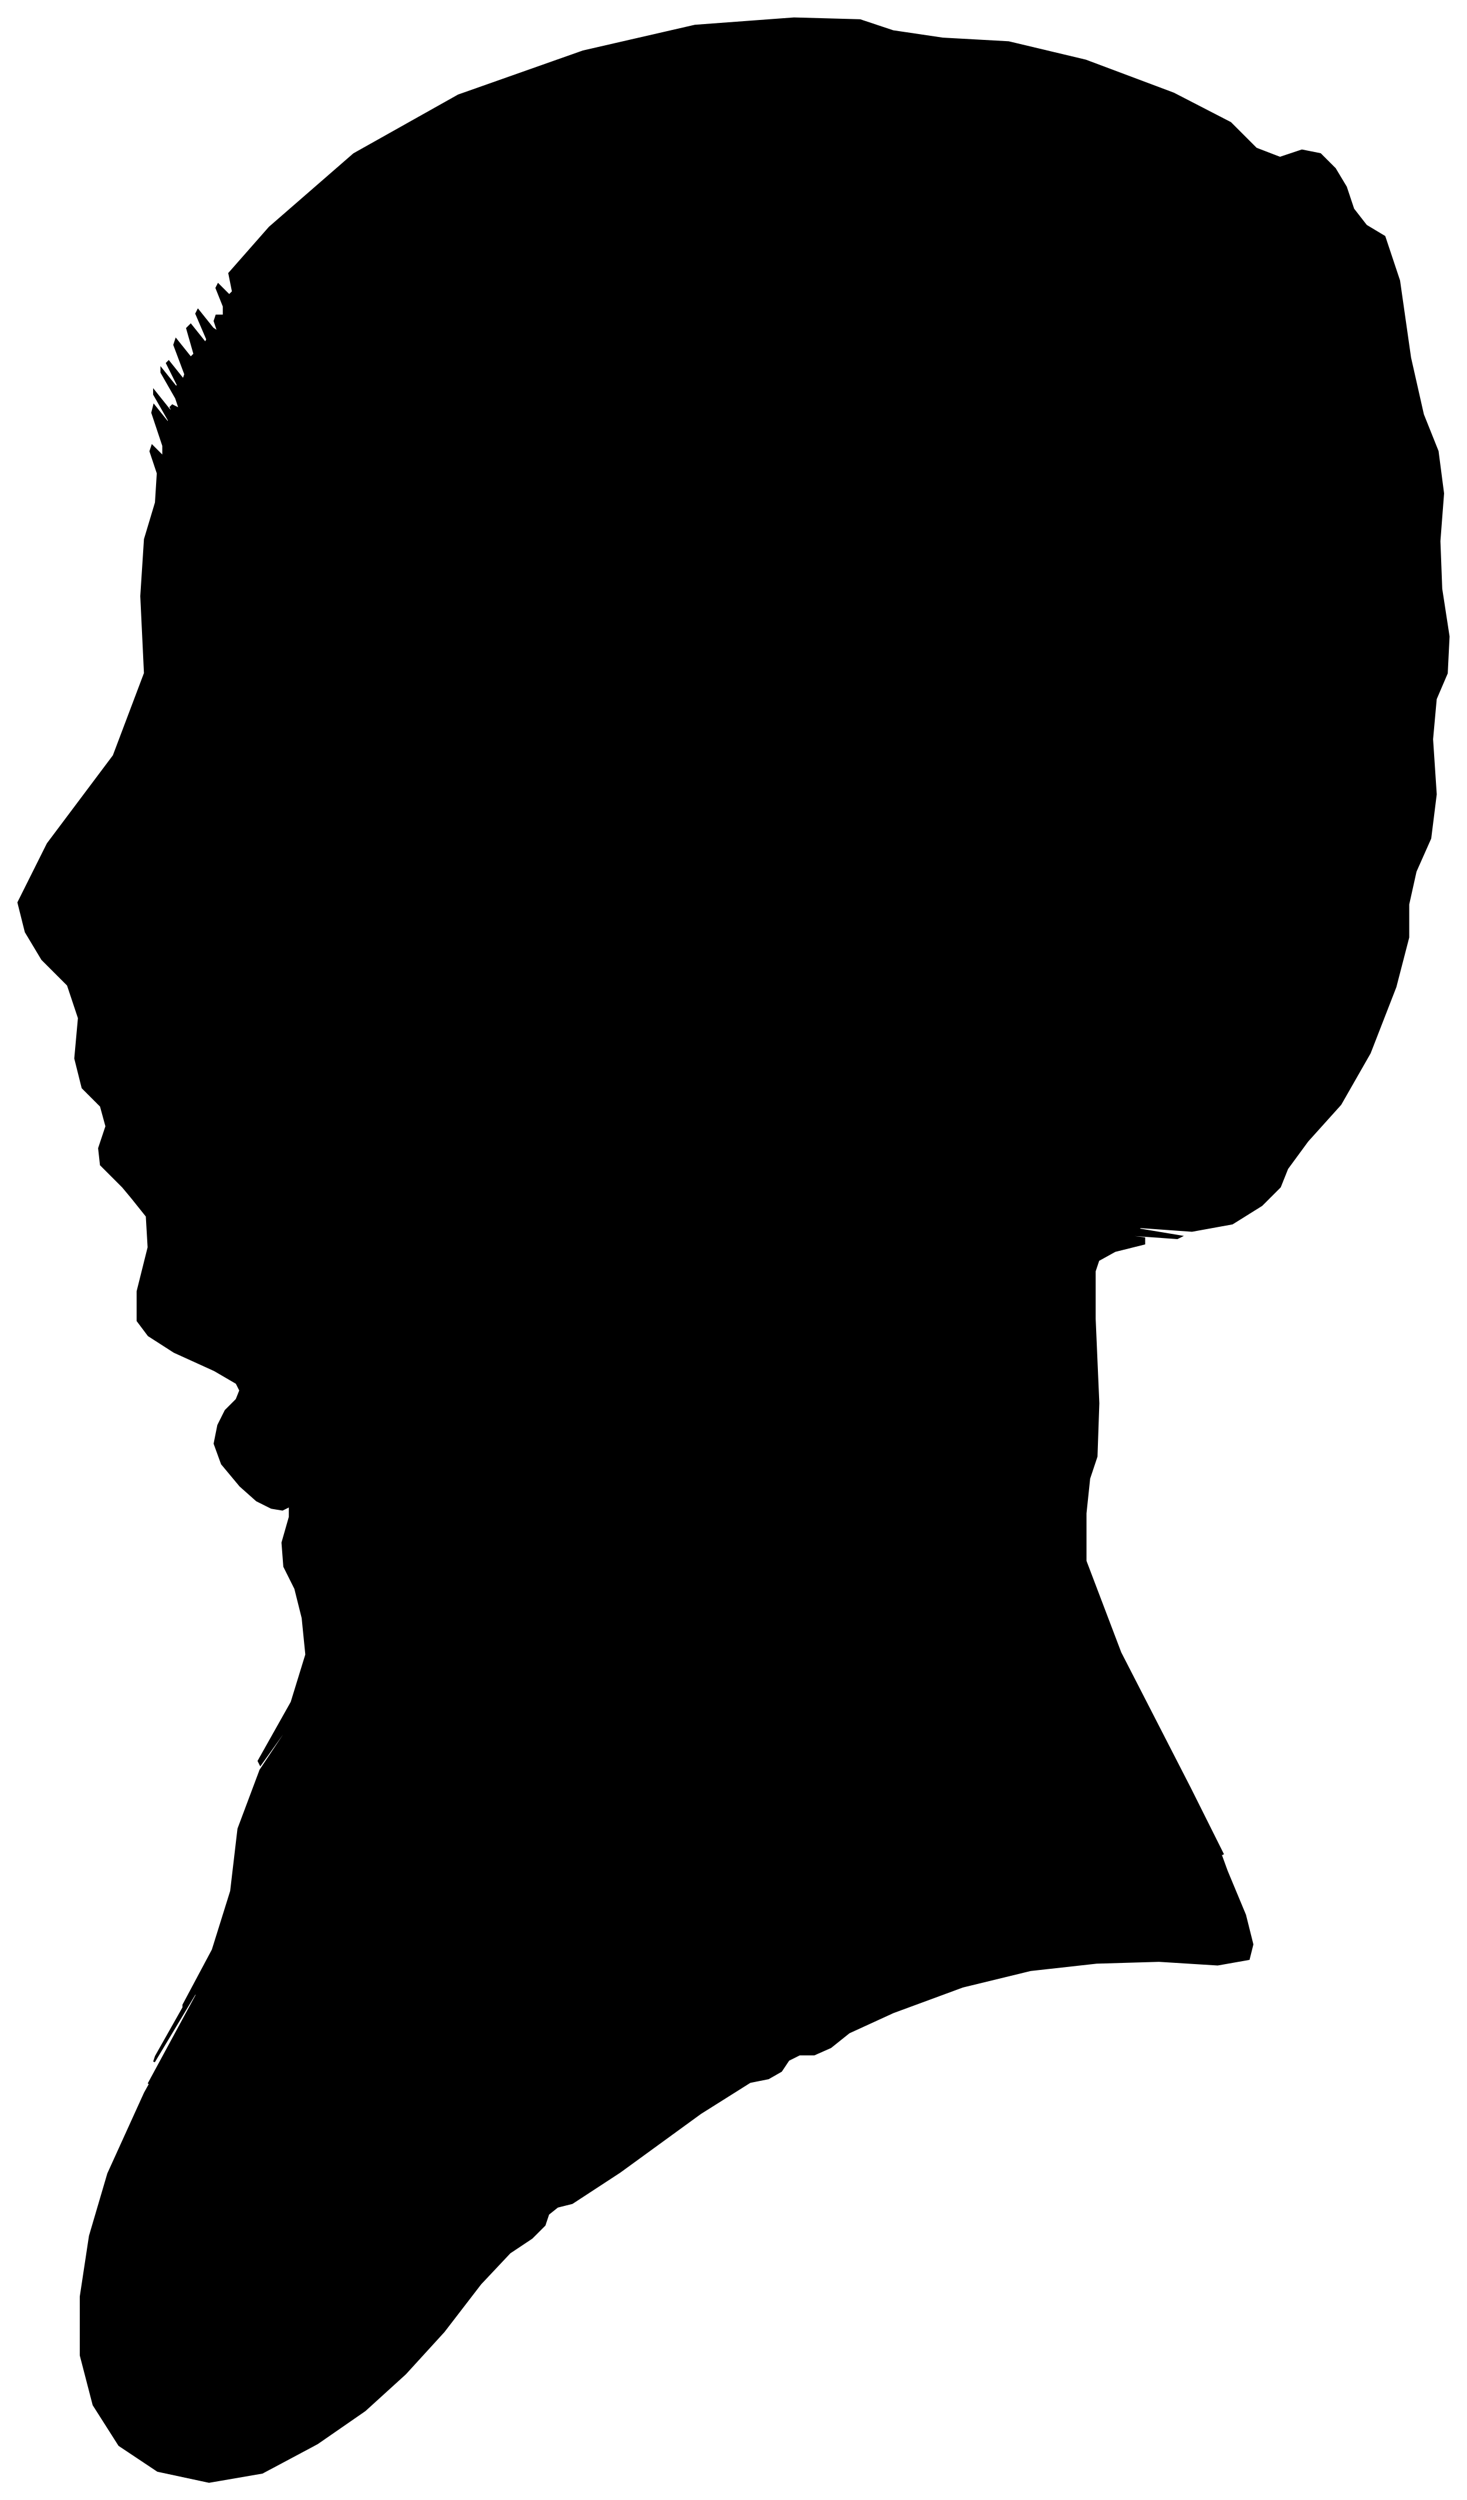 <?xml version="1.0" encoding="UTF-8"?>
<svg xmlns="http://www.w3.org/2000/svg" viewBox="386.00 370.00 800.00 1363.00">
  <path d="M 447.00 1011.00 L 441.00 1005.00 L 440.00 996.00 L 444.00 984.00 L 441.00 973.00 L 431.00 963.00 L 427.00 947.00 L 429.00 925.00 L 423.00 907.00 L 409.00 893.00 L 400.00 878.00 L 396.00 862.00 L 412.00 830.00 L 448.00 782.00 L 465.00 737.00 L 463.00 695.00 L 465.00 664.00 L 471.00 644.00 L 472.00 628.00 L 468.00 616.00 L 469.00 613.00 L 475.00 619.00 L 475.00 613.00 L 469.00 595.00 L 470.00 591.00 L 478.00 601.00 L 478.00 599.00 L 470.00 585.00 L 470.00 583.00 L 478.00 593.00 L 481.00 596.00 L 479.00 592.00 L 480.00 591.00 L 484.00 593.00 L 482.00 587.00 L 474.00 573.00 L 474.00 571.00 L 482.00 581.00 L 483.00 580.00 L 477.00 568.00 L 478.00 567.00 L 486.00 577.00 L 487.00 574.00 L 481.00 558.00 L 482.00 555.00 L 490.00 565.00 L 492.00 563.00 L 488.00 549.00 L 490.00 547.00 L 498.00 557.00 L 499.00 555.00 L 493.00 541.00 L 494.00 539.00 L 502.00 549.00 L 505.00 551.00 L 503.00 545.00 L 504.00 542.00 L 508.00 542.00 L 508.00 537.00 L 504.00 527.00 L 505.00 525.00 L 511.00 531.00 L 513.00 529.00 L 511.00 519.00 L 533.00 494.00 L 579.00 454.00 L 636.00 422.00 L 704.00 398.00 L 765.00 384.00 L 819.00 380.00 L 855.00 381.00 L 873.00 387.00 L 900.00 391.00 L 936.00 393.00 L 978.00 403.00 L 1026.00 421.00 L 1057.00 437.00 L 1071.00 451.00 L 1084.00 456.00 L 1096.00 452.00 L 1106.00 454.00 L 1114.00 462.00 L 1120.00 472.00 L 1124.00 484.00 L 1131.00 493.00 L 1141.00 499.00 L 1149.00 523.00 L 1155.00 565.00 L 1162.00 596.00 L 1170.00 616.00 L 1173.00 639.00 L 1171.00 665.00 L 1172.00 691.00 L 1176.00 717.00 L 1175.00 737.00 L 1169.00 751.00 L 1167.00 773.00 L 1169.00 803.00 L 1166.00 827.00 L 1158.00 845.00 L 1154.00 863.00 L 1154.00 881.00 L 1147.00 908.00 L 1133.00 944.00 L 1117.00 972.00 L 1099.00 992.00 L 1088.00 1007.00 L 1084.00 1017.00 L 1074.00 1027.00 L 1058.00 1037.00 L 1036.00 1041.00 L 1008.00 1039.00 L 1006.00 1040.00 L 1030.00 1044.00 L 1028.00 1045.00 L 1000.00 1043.00 L 994.00 1043.00 L 1010.00 1045.00 L 1010.00 1048.00 L 994.00 1052.00 L 985.00 1057.00 L 983.00 1063.00 L 983.00 1089.00 L 985.00 1135.00 L 984.00 1164.00 L 980.00 1176.00 L 978.00 1195.00 L 978.00 1221.00 L 997.00 1271.00 L 1035.00 1345.00 L 1053.00 1381.00 L 1051.00 1379.00 L 1055.00 1390.00 L 1065.00 1414.00 L 1069.00 1430.00 L 1067.00 1438.00 L 1050.00 1441.00 L 1018.00 1439.00 L 984.00 1440.00 L 948.00 1444.00 L 911.00 1453.00 L 873.00 1467.00 L 849.00 1478.00 L 839.00 1486.00 L 830.00 1490.00 L 822.00 1490.00 L 816.00 1493.00 L 812.00 1499.00 L 805.00 1503.00 L 795.00 1505.00 L 768.00 1522.00 L 724.00 1554.00 L 698.00 1571.00 L 690.00 1573.00 L 685.00 1577.00 L 683.00 1583.00 L 676.00 1590.00 L 664.00 1598.00 L 648.00 1615.00 L 628.00 1641.00 L 607.00 1664.00 L 585.00 1684.00 L 559.00 1702.00 L 529.00 1718.00 L 500.00 1723.00 L 472.00 1717.00 L 451.00 1703.00 L 437.00 1681.00 L 430.00 1654.00 L 430.00 1622.00 L 435.00 1589.00 L 445.00 1555.00 L 465.00 1511.00 L 495.00 1457.00 L 496.00 1455.00 L 468.00 1505.00 L 467.00 1506.00 L 493.00 1458.00 L 494.00 1454.00 L 470.00 1494.00 L 471.00 1491.00 L 497.00 1445.00 L 502.00 1436.00 L 486.00 1464.00 L 486.00 1463.00 L 502.00 1433.00 L 512.00 1401.00 L 516.00 1367.00 L 528.00 1335.00 L 548.00 1305.00 L 548.00 1304.00 L 528.00 1332.00 L 527.00 1330.00 L 545.00 1298.00 L 553.00 1272.00 L 551.00 1252.00 L 547.00 1236.00 L 541.00 1224.00 L 540.00 1211.00 L 544.00 1197.00 L 544.00 1191.00 L 540.00 1193.00 L 534.00 1192.00 L 526.00 1188.00 L 517.00 1180.00 L 507.00 1168.00 L 503.00 1157.00 L 505.00 1147.00 L 509.00 1139.00 L 515.00 1133.00 L 517.00 1128.00 L 515.00 1124.00 L 503.00 1117.00 L 481.00 1107.00 L 467.00 1098.00 L 461.00 1090.00 L 461.00 1074.00 L 467.00 1050.00 L 466.00 1033.00 L 458.00 1023.00 L 453.00 1017.00 L 451.00 1015.00 L 447.00 1011.00 Z" fill="black" stroke="black" stroke-width="1"/>
</svg>